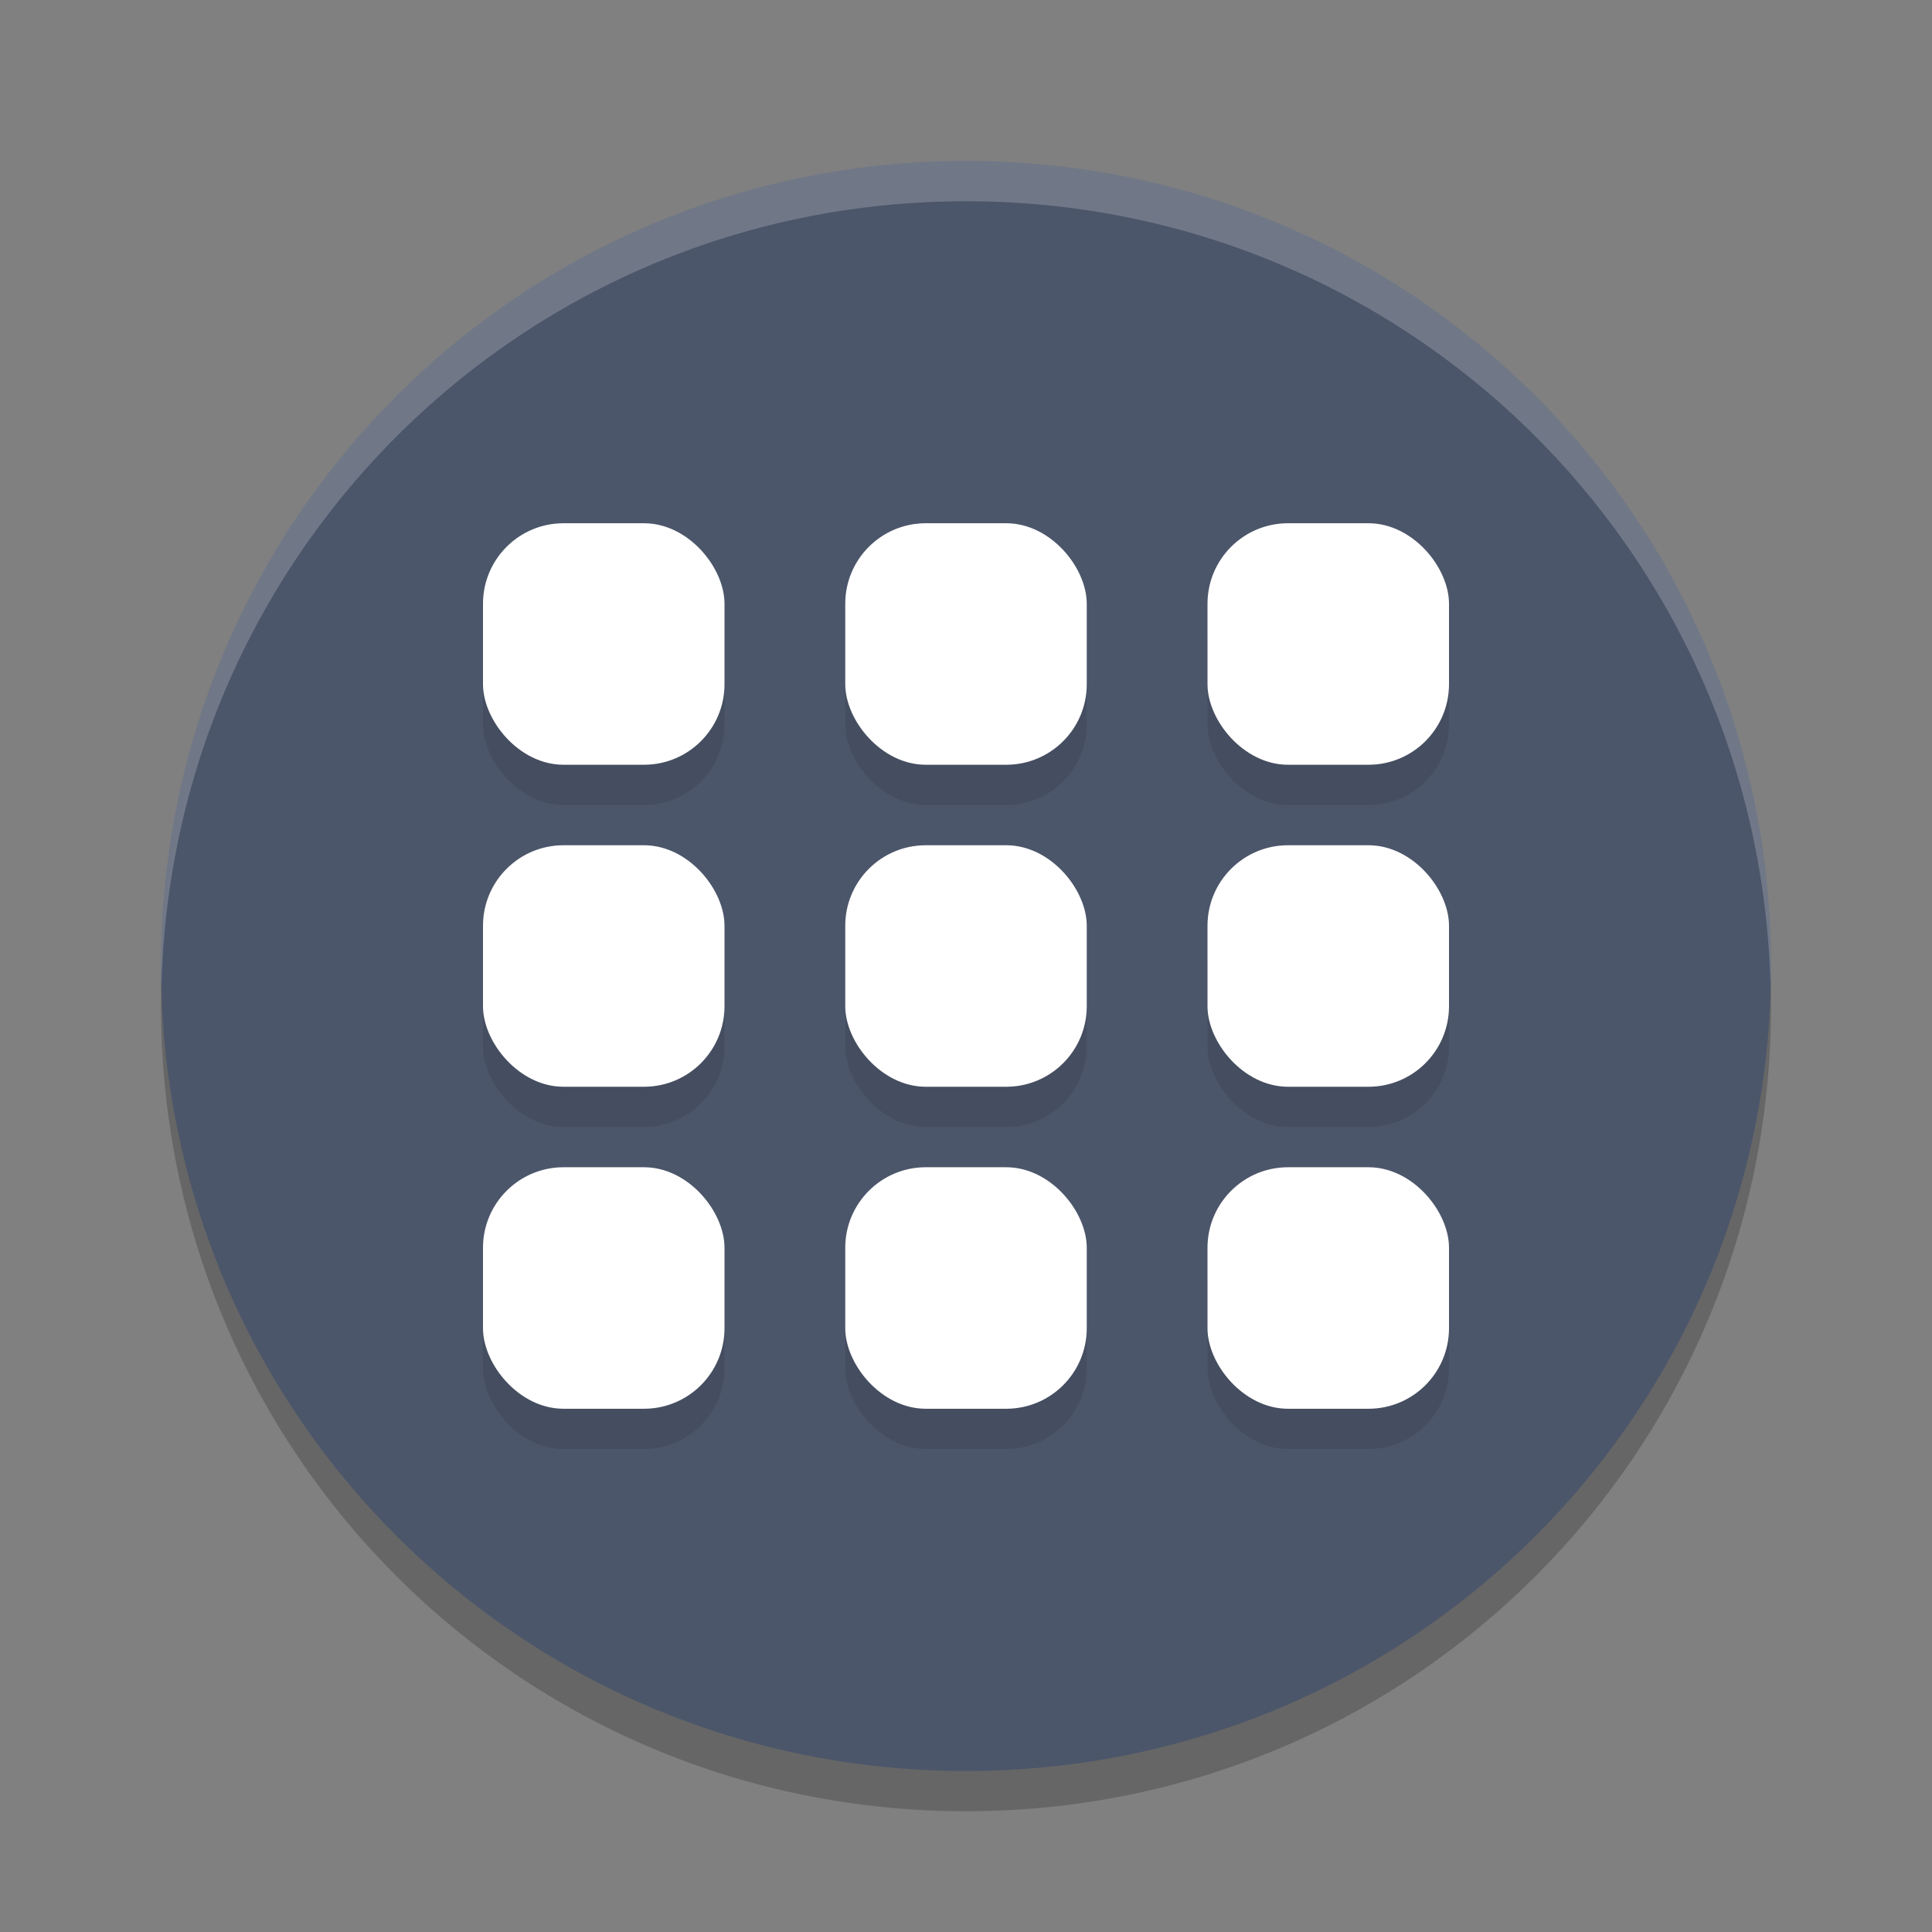 <?xml version="1.0" encoding="UTF-8" standalone="no"?>
<svg
   xmlns:dc="http://purl.org/dc/elements/1.1/"
   xmlns:cc="http://creativecommons.org/ns#"
   xmlns:rdf="http://www.w3.org/1999/02/22-rdf-syntax-ns#"
   xmlns:svg="http://www.w3.org/2000/svg"
   xmlns="http://www.w3.org/2000/svg"
   xmlns:sodipodi="http://sodipodi.sourceforge.net/DTD/sodipodi-0.dtd"
   xmlns:inkscape="http://www.inkscape.org/namespaces/inkscape"
   width="48"
   height="48"
   version="1"
   id="svg46"
   sodipodi:docname="preferences-tweaks-slingshot.svg"
   inkscape:version="0.92.5 (2060ec1f9f, 2020-04-08)">
  <rect width="100%" height="100%" fill="#808080" stroke="none"/>
  <defs
     id="defs50" />
  <sodipodi:namedview
     pagecolor="#ffffff"
     bordercolor="#666666"
     borderopacity="1"
     objecttolerance="10"
     gridtolerance="10"
     guidetolerance="10"
     inkscape:pageopacity="0"
     inkscape:pageshadow="2"
     inkscape:window-width="765"
     inkscape:window-height="480"
     id="namedview48"
     showgrid="false"
     inkscape:zoom="4.9166667"
     inkscape:cx="24"
     inkscape:cy="24"
     inkscape:window-x="0"
     inkscape:window-y="28"
     inkscape:window-maximized="0"
     inkscape:current-layer="svg46" />
  <path
     style="opacity:0.2"
     d="M 24,5 C 12.92,5 4,13.92 4,25 4,36.08 12.92,45 24,45 35.08,45 44,36.08 44,25 44,13.92 35.08,5 24,5 Z"
     id="path2" />
  <path
     style="fill:#4c566a;fill-opacity:1"
     d="M 24,4 C 12.92,4 4,12.92 4,24 4,35.08 12.92,44 24,44 35.08,44 44,35.08 44,24 44,12.92 35.08,4 24,4 Z"
     id="path4" />
  <path
     style="fill:#ffffff;opacity:0.2"
     d="M 24 4 C 12.92 4 4 12.92 4 24 C 4 24.168 4.008 24.333 4.012 24.5 C 4.276 13.654 13.088 5 24 5 C 34.912 5 43.724 13.654 43.988 24.5 C 43.992 24.333 44 24.168 44 24 C 44 12.92 35.08 4 24 4 z"
     id="path6" />
  <rect
     style="opacity:0.1"
     width="6"
     height="6"
     x="12"
     y="14"
     rx="2"
     ry="2"
     id="rect8" />
  <rect
     style="opacity:0.1"
     width="6"
     height="6"
     x="21"
     y="14"
     rx="2"
     ry="2"
     id="rect10" />
  <rect
     style="opacity:0.1"
     width="6"
     height="6"
     x="30"
     y="14"
     rx="2"
     ry="2"
     id="rect12" />
  <rect
     style="opacity:0.1"
     width="6"
     height="6"
     x="12"
     y="22"
     rx="2"
     ry="2"
     id="rect14" />
  <rect
     style="opacity:0.1"
     width="6"
     height="6"
     x="21"
     y="22"
     rx="2"
     ry="2"
     id="rect16" />
  <rect
     style="opacity:0.1"
     width="6"
     height="6"
     x="30"
     y="22"
     rx="2"
     ry="2"
     id="rect18" />
  <rect
     style="opacity:0.1"
     width="6"
     height="6"
     x="12"
     y="30"
     rx="2"
     ry="2"
     id="rect20" />
  <rect
     style="opacity:0.1"
     width="6"
     height="6"
     x="21"
     y="30"
     rx="2"
     ry="2"
     id="rect22" />
  <rect
     style="opacity:0.1"
     width="6"
     height="6"
     x="30"
     y="30"
     rx="2"
     ry="2"
     id="rect24" />
  <g
     id="g44"
     style="fill:#ffffff;fill-opacity:1">
    <rect
       style="fill:#ffffff;fill-opacity:1"
       width="6"
       height="6"
       x="12"
       y="13"
       rx="2"
       ry="2"
       id="rect26" />
    <rect
       style="fill:#ffffff;fill-opacity:1"
       width="6"
       height="6"
       x="21"
       y="13"
       rx="2"
       ry="2"
       id="rect28" />
    <rect
       style="fill:#ffffff;fill-opacity:1"
       width="6"
       height="6"
       x="30"
       y="13"
       rx="2"
       ry="2"
       id="rect30" />
    <rect
       style="fill:#ffffff;fill-opacity:1"
       width="6"
       height="6"
       x="12"
       y="21"
       rx="2"
       ry="2"
       id="rect32" />
    <rect
       style="fill:#ffffff;fill-opacity:1"
       width="6"
       height="6"
       x="21"
       y="21"
       rx="2"
       ry="2"
       id="rect34" />
    <rect
       style="fill:#ffffff;fill-opacity:1"
       width="6"
       height="6"
       x="30"
       y="21"
       rx="2"
       ry="2"
       id="rect36" />
    <rect
       style="fill:#ffffff;fill-opacity:1"
       width="6"
       height="6"
       x="12"
       y="29"
       rx="2"
       ry="2"
       id="rect38" />
    <rect
       style="fill:#ffffff;fill-opacity:1"
       width="6"
       height="6"
       x="21"
       y="29"
       rx="2"
       ry="2"
       id="rect40" />
    <rect
       style="fill:#ffffff;fill-opacity:1"
       width="6"
       height="6"
       x="30"
       y="29"
       rx="2"
       ry="2"
       id="rect42" />
  </g>
</svg>
